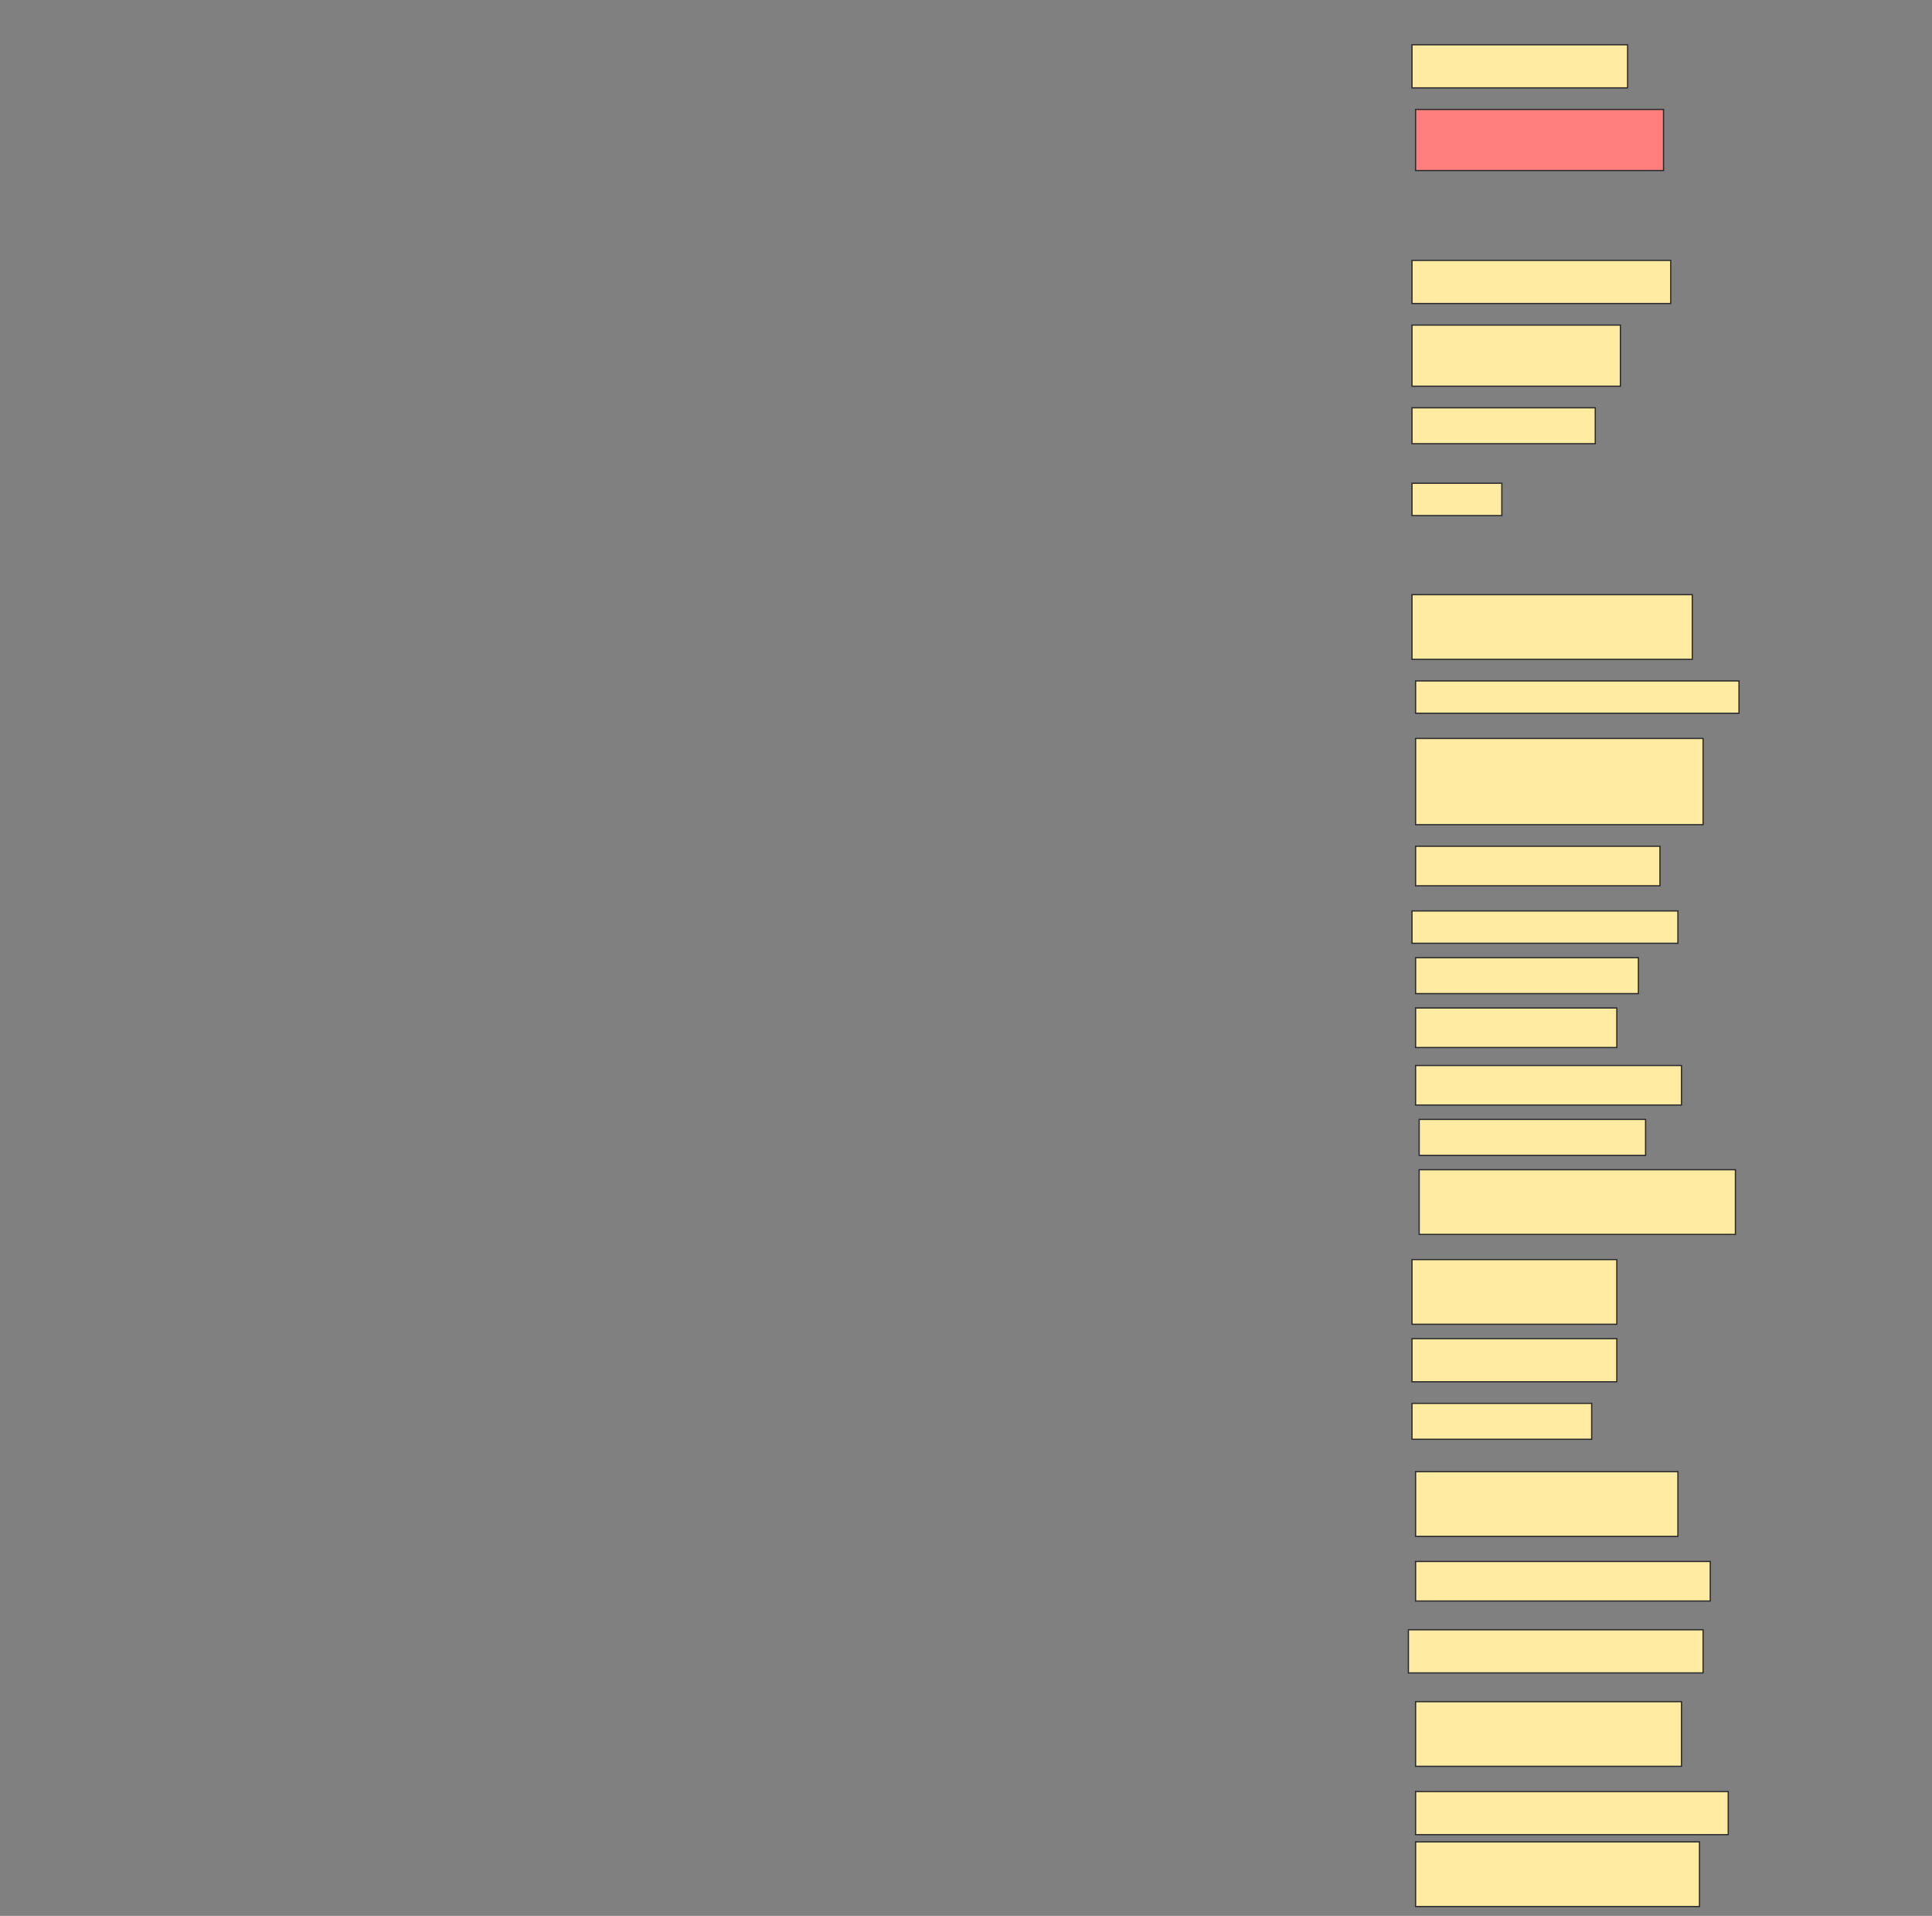 <svg height="1523" width="1536" xmlns="http://www.w3.org/2000/svg">
 <rect width="100%" height="100%" fill="#808080" stroke="none"/>
 <!-- Created with Image Occlusion Enhanced -->
 <g>
  <title>Labels</title>
 </g>
 <g>
  <title>Masks</title>
  <rect fill="#FFEBA2" height="34.286" id="ce0065d2efac4438bd1b9bfd70fce8d8-ao-1" stroke="#2D2D2D" width="171.429" x="1122.572" y="35.571"/>
  <rect class="qshape" fill="#FF7E7E" height="48.571" id="ce0065d2efac4438bd1b9bfd70fce8d8-ao-2" stroke="#2D2D2D" width="197.143" x="1125.429" y="87"/>
  <rect fill="#FFEBA2" height="34.286" id="ce0065d2efac4438bd1b9bfd70fce8d8-ao-3" stroke="#2D2D2D" width="205.714" x="1122.572" y="207"/>
  <rect fill="#FFEBA2" height="48.571" id="ce0065d2efac4438bd1b9bfd70fce8d8-ao-4" stroke="#2D2D2D" width="165.714" x="1122.572" y="258.429"/>
  <rect fill="#FFEBA2" height="28.571" id="ce0065d2efac4438bd1b9bfd70fce8d8-ao-5" stroke="#2D2D2D" width="145.714" x="1122.572" y="324.143"/>
  <rect fill="#FFEBA2" height="25.714" id="ce0065d2efac4438bd1b9bfd70fce8d8-ao-6" stroke="#2D2D2D" width="71.429" x="1122.572" y="384.143"/>
  <rect fill="#FFEBA2" height="51.429" id="ce0065d2efac4438bd1b9bfd70fce8d8-ao-7" stroke="#2D2D2D" width="222.857" x="1122.572" y="472.714"/>
  <rect fill="#FFEBA2" height="25.714" id="ce0065d2efac4438bd1b9bfd70fce8d8-ao-8" stroke="#2D2D2D" width="257.143" x="1125.429" y="541.286"/>
  <rect fill="#FFEBA2" height="68.571" id="ce0065d2efac4438bd1b9bfd70fce8d8-ao-9" stroke="#2D2D2D" width="228.571" x="1125.429" y="587"/>
  <rect fill="#FFEBA2" height="31.429" id="ce0065d2efac4438bd1b9bfd70fce8d8-ao-10" stroke="#2D2D2D" width="194.286" x="1125.429" y="672.714"/>
  <rect fill="#FFEBA2" height="25.714" id="ce0065d2efac4438bd1b9bfd70fce8d8-ao-11" stroke="#2D2D2D" width="211.429" x="1122.572" y="724.143"/>
  <rect fill="#FFEBA2" height="28.571" id="ce0065d2efac4438bd1b9bfd70fce8d8-ao-12" stroke="#2D2D2D" width="177.143" x="1125.429" y="761.286"/>
  <rect fill="#FFEBA2" height="31.429" id="ce0065d2efac4438bd1b9bfd70fce8d8-ao-13" stroke="#2D2D2D" width="160" x="1125.429" y="801.286"/>
  <rect fill="#FFEBA2" height="31.429" id="ce0065d2efac4438bd1b9bfd70fce8d8-ao-14" stroke="#2D2D2D" width="211.429" x="1125.429" y="847"/>
  <rect fill="#FFEBA2" height="28.571" id="ce0065d2efac4438bd1b9bfd70fce8d8-ao-15" stroke="#2D2D2D" width="180" x="1128.286" y="889.857"/>
  <rect fill="#FFEBA2" height="51.429" id="ce0065d2efac4438bd1b9bfd70fce8d8-ao-16" stroke="#2D2D2D" width="251.429" x="1128.286" y="929.857"/>
  <rect fill="#FFEBA2" height="51.429" id="ce0065d2efac4438bd1b9bfd70fce8d8-ao-17" stroke="#2D2D2D" width="162.857" x="1122.572" y="1001.286"/>
  <rect fill="#FFEBA2" height="34.286" id="ce0065d2efac4438bd1b9bfd70fce8d8-ao-18" stroke="#2D2D2D" stroke-dasharray="null" stroke-linecap="null" stroke-linejoin="null" width="162.857" x="1122.572" y="1064.143"/>
  <rect fill="#FFEBA2" height="28.571" id="ce0065d2efac4438bd1b9bfd70fce8d8-ao-19" stroke="#2D2D2D" stroke-dasharray="null" stroke-linecap="null" stroke-linejoin="null" width="142.857" x="1122.572" y="1115.572"/>
  <rect fill="#FFEBA2" height="51.429" id="ce0065d2efac4438bd1b9bfd70fce8d8-ao-20" stroke="#2D2D2D" stroke-dasharray="null" stroke-linecap="null" stroke-linejoin="null" width="208.571" x="1125.429" y="1169.857"/>
  <rect fill="#FFEBA2" height="31.429" id="ce0065d2efac4438bd1b9bfd70fce8d8-ao-21" stroke="#2D2D2D" stroke-dasharray="null" stroke-linecap="null" stroke-linejoin="null" width="234.286" x="1125.429" y="1241.286"/>
  <rect fill="#FFEBA2" height="34.286" id="ce0065d2efac4438bd1b9bfd70fce8d8-ao-22" stroke="#2D2D2D" stroke-dasharray="null" stroke-linecap="null" stroke-linejoin="null" width="234.286" x="1119.714" y="1295.572"/>
  <rect fill="#FFEBA2" height="51.429" id="ce0065d2efac4438bd1b9bfd70fce8d8-ao-23" stroke="#2D2D2D" stroke-dasharray="null" stroke-linecap="null" stroke-linejoin="null" width="211.429" x="1125.429" y="1352.714"/>
  <rect fill="#FFEBA2" height="34.286" id="ce0065d2efac4438bd1b9bfd70fce8d8-ao-24" stroke="#2D2D2D" stroke-dasharray="null" stroke-linecap="null" stroke-linejoin="null" width="248.571" x="1125.429" y="1424.143"/>
  <rect fill="#FFEBA2" height="51.429" id="ce0065d2efac4438bd1b9bfd70fce8d8-ao-25" stroke="#2D2D2D" stroke-dasharray="null" stroke-linecap="null" stroke-linejoin="null" width="225.714" x="1125.429" y="1464.143"/>
 </g>
</svg>